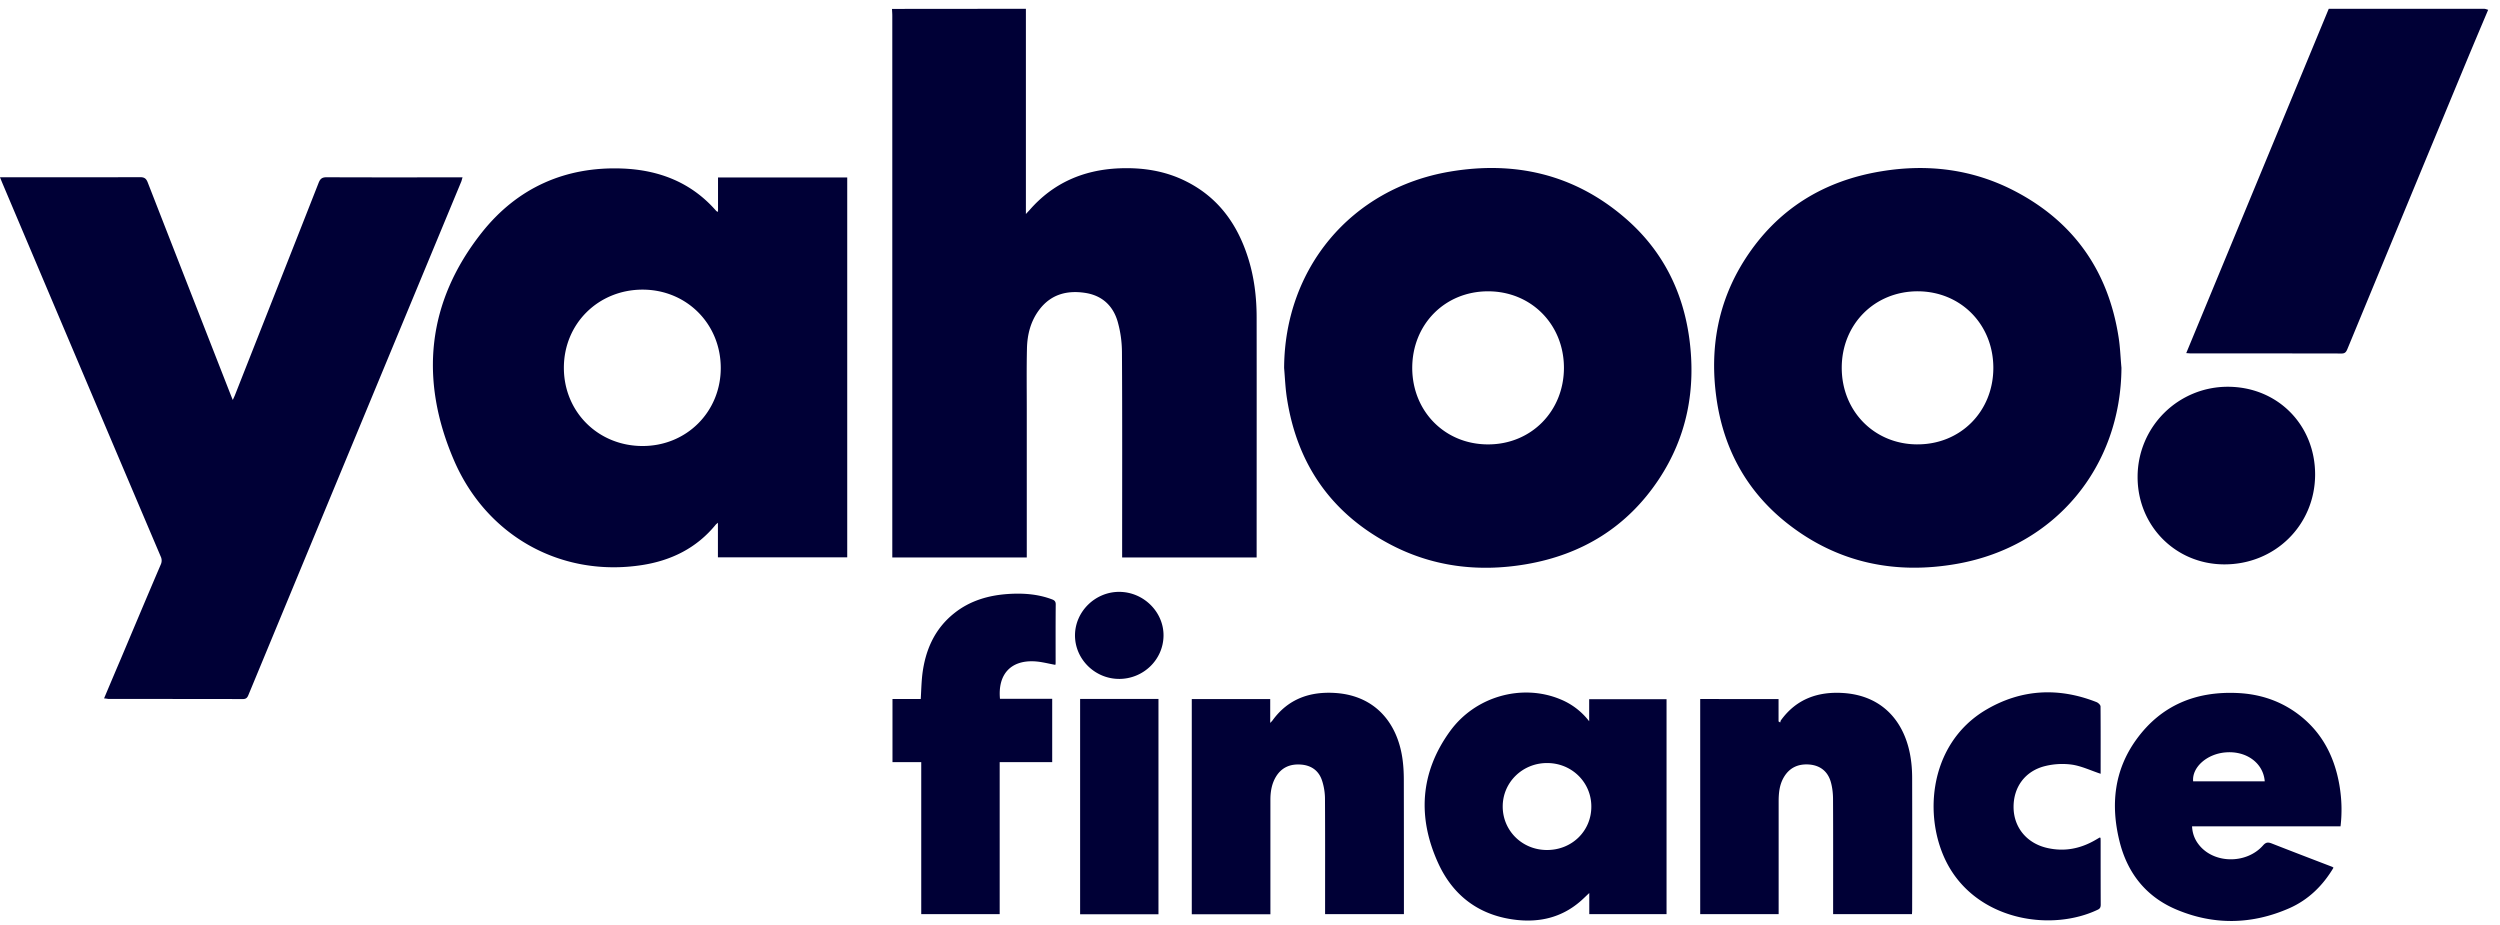 <svg viewBox="0 0 173 64"  width="173" height="64" fill="none" xmlns="http://www.w3.org/2000/svg">
                <path d="M70.992.611v14.2c.115-.128.183-.196.25-.27 1.625-1.869 3.71-2.776 6.153-2.89 1.645-.075 3.242.162 4.725.92 2.192 1.11 3.505 2.944 4.236 5.239.434 1.353.603 2.748.603 4.169.007 5.428 0 10.85 0 16.278v.318h-9.307v-.427c0-4.602.014-9.205-.013-13.807a7.875 7.875 0 00-.291-2.064c-.318-1.124-1.09-1.835-2.26-2.01-1.253-.19-2.363.101-3.162 1.157-.602.792-.839 1.72-.86 2.694-.033 1.4-.013 2.795-.013 4.196V38.575h-9.306v-.467V1.092c0-.156-.014-.311-.02-.474 3.086-.007 6.179-.007 9.265-.007zM172.181.679c-.521 1.232-1.042 2.464-1.557 3.702-2.734 6.593-5.462 13.185-8.189 19.784-.082.196-.17.305-.407.298-3.472-.007-6.944-.007-10.416-.007-.088 0-.176-.013-.325-.02L161.149.61h10.761c.095 0 .183.048.271.068zM49.687 14.662v-2.383h8.941v26.289H49.68v-2.396c-.074.067-.108.088-.135.114-1.333 1.645-3.107 2.512-5.157 2.823-5.523.84-10.701-1.976-12.975-7.263-2.403-5.583-1.882-10.95 1.942-15.77 2.45-3.08 5.767-4.568 9.726-4.413 2.538.102 4.779.968 6.491 2.945.014.013.034.013.115.054zM39.02 25.45c0 3.052 2.37 5.407 5.435 5.414 3.046.007 5.415-2.355 5.422-5.387.006-3.06-2.363-5.435-5.415-5.435-3.066.006-5.442 2.362-5.442 5.408zM7.201 48.328c.4-.947.779-1.848 1.165-2.748.913-2.166 1.827-4.338 2.754-6.504a.645.645 0 000-.569C7.465 29.912 3.817 21.302.176 12.7c-.054-.129-.108-.264-.176-.433h.413c3.093 0 6.18.006 9.272-.007.291 0 .427.081.535.358 1.909 4.9 3.824 9.794 5.74 14.694.04.102.08.204.149.366.06-.135.101-.217.135-.298 1.936-4.914 3.878-9.82 5.807-14.734.115-.285.244-.38.555-.38 2.998.014 6.004.007 9.002.007h.4c-.035.109-.055.197-.082.278C27.012 24.395 22.1 36.24 17.192 48.09c-.075.19-.163.285-.386.285-3.1-.007-6.207-.007-9.307-.007-.08-.014-.162-.027-.298-.04zM88.861 25.465c.034-6.89 4.623-12.413 11.439-13.583 4.507-.772 8.643.169 12.162 3.208 2.545 2.193 3.994 5.022 4.44 8.345.467 3.5-.155 6.789-2.125 9.753-2.186 3.283-5.299 5.191-9.157 5.855-3.351.575-6.6.169-9.611-1.476-3.96-2.152-6.248-5.516-6.945-9.956-.115-.704-.142-1.428-.203-2.146zm14.119 5.287c2.978 0 5.239-2.295 5.245-5.293 0-3.005-2.26-5.293-5.238-5.3-2.999-.007-5.26 2.288-5.26 5.306.008 3.012 2.275 5.293 5.253 5.287zM146.805 25.45c-.041 6.864-4.582 12.36-11.371 13.565-4.271.758-8.244-.055-11.709-2.762-2.829-2.213-4.453-5.164-4.948-8.71-.48-3.439.102-6.681 1.99-9.619 2.214-3.438 5.415-5.414 9.422-6.07 3.201-.529 6.308-.15 9.205 1.353 4.108 2.132 6.491 5.537 7.208 10.098.115.704.135 1.428.203 2.146zm-14.119 5.3c2.978.007 5.246-2.274 5.253-5.279.006-3.012-2.248-5.3-5.219-5.313-2.998-.007-5.272 2.281-5.272 5.293 0 3.005 2.26 5.3 5.238 5.3zM109.971 49.913v-1.53h5.354V63.26h-5.347v-1.462c-.251.23-.461.446-.691.636-1.259 1.056-2.734 1.4-4.331 1.225-2.532-.278-4.373-1.624-5.422-3.905-1.455-3.168-1.272-6.288.806-9.151 1.759-2.43 4.995-3.31 7.634-2.213a4.776 4.776 0 011.997 1.523zm.149 5.895c0-1.672-1.354-3.005-3.053-3.005-1.712-.007-3.086 1.34-3.079 3.018.006 1.672 1.353 2.999 3.059 2.999 1.726.006 3.08-1.313 3.073-3.012zM87.912 63.265h-5.441v-14.89h5.428v1.651c.088-.094.129-.128.156-.169 1.082-1.495 2.592-2.023 4.372-1.902 2.734.19 4.257 2.065 4.616 4.501.074.501.101 1.009.101 1.516.007 2.958.007 5.91.007 8.867v.42h-5.455v-.38c0-2.524.007-5.055-.007-7.58 0-.42-.067-.86-.196-1.259-.217-.69-.724-1.07-1.448-1.13-.745-.061-1.354.183-1.754.846-.29.487-.379 1.029-.379 1.59V63.266zM123.076 48.376v1.55c.04.02.074.048.115.068.02-.054.02-.115.054-.156 1.069-1.475 2.565-1.996 4.318-1.881 2.856.19 4.366 2.18 4.684 4.697.054.4.074.812.074 1.211.007 3.033.007 6.072 0 9.104 0 .088-.007.176-.013.291h-5.456v-.4c0-2.517.007-5.028-.006-7.546 0-.413-.048-.84-.163-1.232-.216-.71-.731-1.117-1.489-1.178-.765-.054-1.367.217-1.76.894-.297.514-.352 1.083-.352 1.665v7.797h-5.428V48.37c1.787.006 3.581.006 5.422.006zM161.478 60.045c-.745 1.252-1.739 2.22-3.053 2.802-2.571 1.13-5.191 1.191-7.783.108-2.132-.887-3.438-2.545-3.98-4.772-.609-2.49-.365-4.88 1.171-7.005 1.712-2.369 4.108-3.35 6.985-3.222 1.435.061 2.775.467 3.966 1.286 1.794 1.239 2.748 2.999 3.107 5.11.156.928.189 1.862.074 2.83h-10.274c.027.575.237 1.028.596 1.421 1.096 1.184 3.221 1.144 4.318-.102.196-.223.345-.23.595-.135 1.395.548 2.796 1.083 4.19 1.618.02.006.034.027.088.06zm-4.758-5.977c-.095-1.259-1.259-2.118-2.701-2.003-1.299.101-2.342 1.029-2.254 2.003h4.955zM72.812 52.741h-3.634V63.26H63.75V52.741h-1.99V48.37h1.956c.034-.589.047-1.144.108-1.685.203-1.679.84-3.154 2.193-4.237 1.103-.887 2.403-1.26 3.79-1.347 1.009-.061 2.004.007 2.965.365.169.061.284.129.284.352-.013 1.354-.007 2.708-.007 4.061a.457.457 0 01-.02.129c-.5-.088-.981-.223-1.469-.244-1.624-.074-2.517.907-2.362 2.593h3.614v4.385zM145.364 53.545c-.677-.223-1.307-.528-1.97-.63a4.96 4.96 0 00-1.868.096c-1.408.345-2.22 1.489-2.186 2.91.034 1.36.927 2.437 2.315 2.755 1.191.277 2.301.06 3.35-.549.095-.054.196-.115.291-.169.007-.006.02.007.061.02 0 .061.007.136.007.21 0 1.47 0 2.931.006 4.4 0 .176-.033.284-.209.365-3.114 1.483-7.946.806-10.166-2.761-1.983-3.188-1.699-8.657 2.47-11.093 2.423-1.415 4.995-1.544 7.608-.515.121.047.284.196.284.305.013 1.57.007 3.133.007 4.656zM154.183 26.764c3.438.013 6.037 2.653 6.023 6.098-.02 3.486-2.781 6.206-6.301 6.193-3.37-.014-6.003-2.687-5.983-6.078a6.232 6.232 0 016.261-6.213zM80.166 63.265h-5.422V48.368h5.422v14.897zM77.43 46.98c-1.672-.006-3.053-1.38-3.04-3.031.014-1.638 1.402-2.992 3.053-2.992 1.692 0 3.093 1.394 3.073 3.039-.02 1.658-1.401 2.992-3.086 2.985z" fill="#000036" />
              </svg>